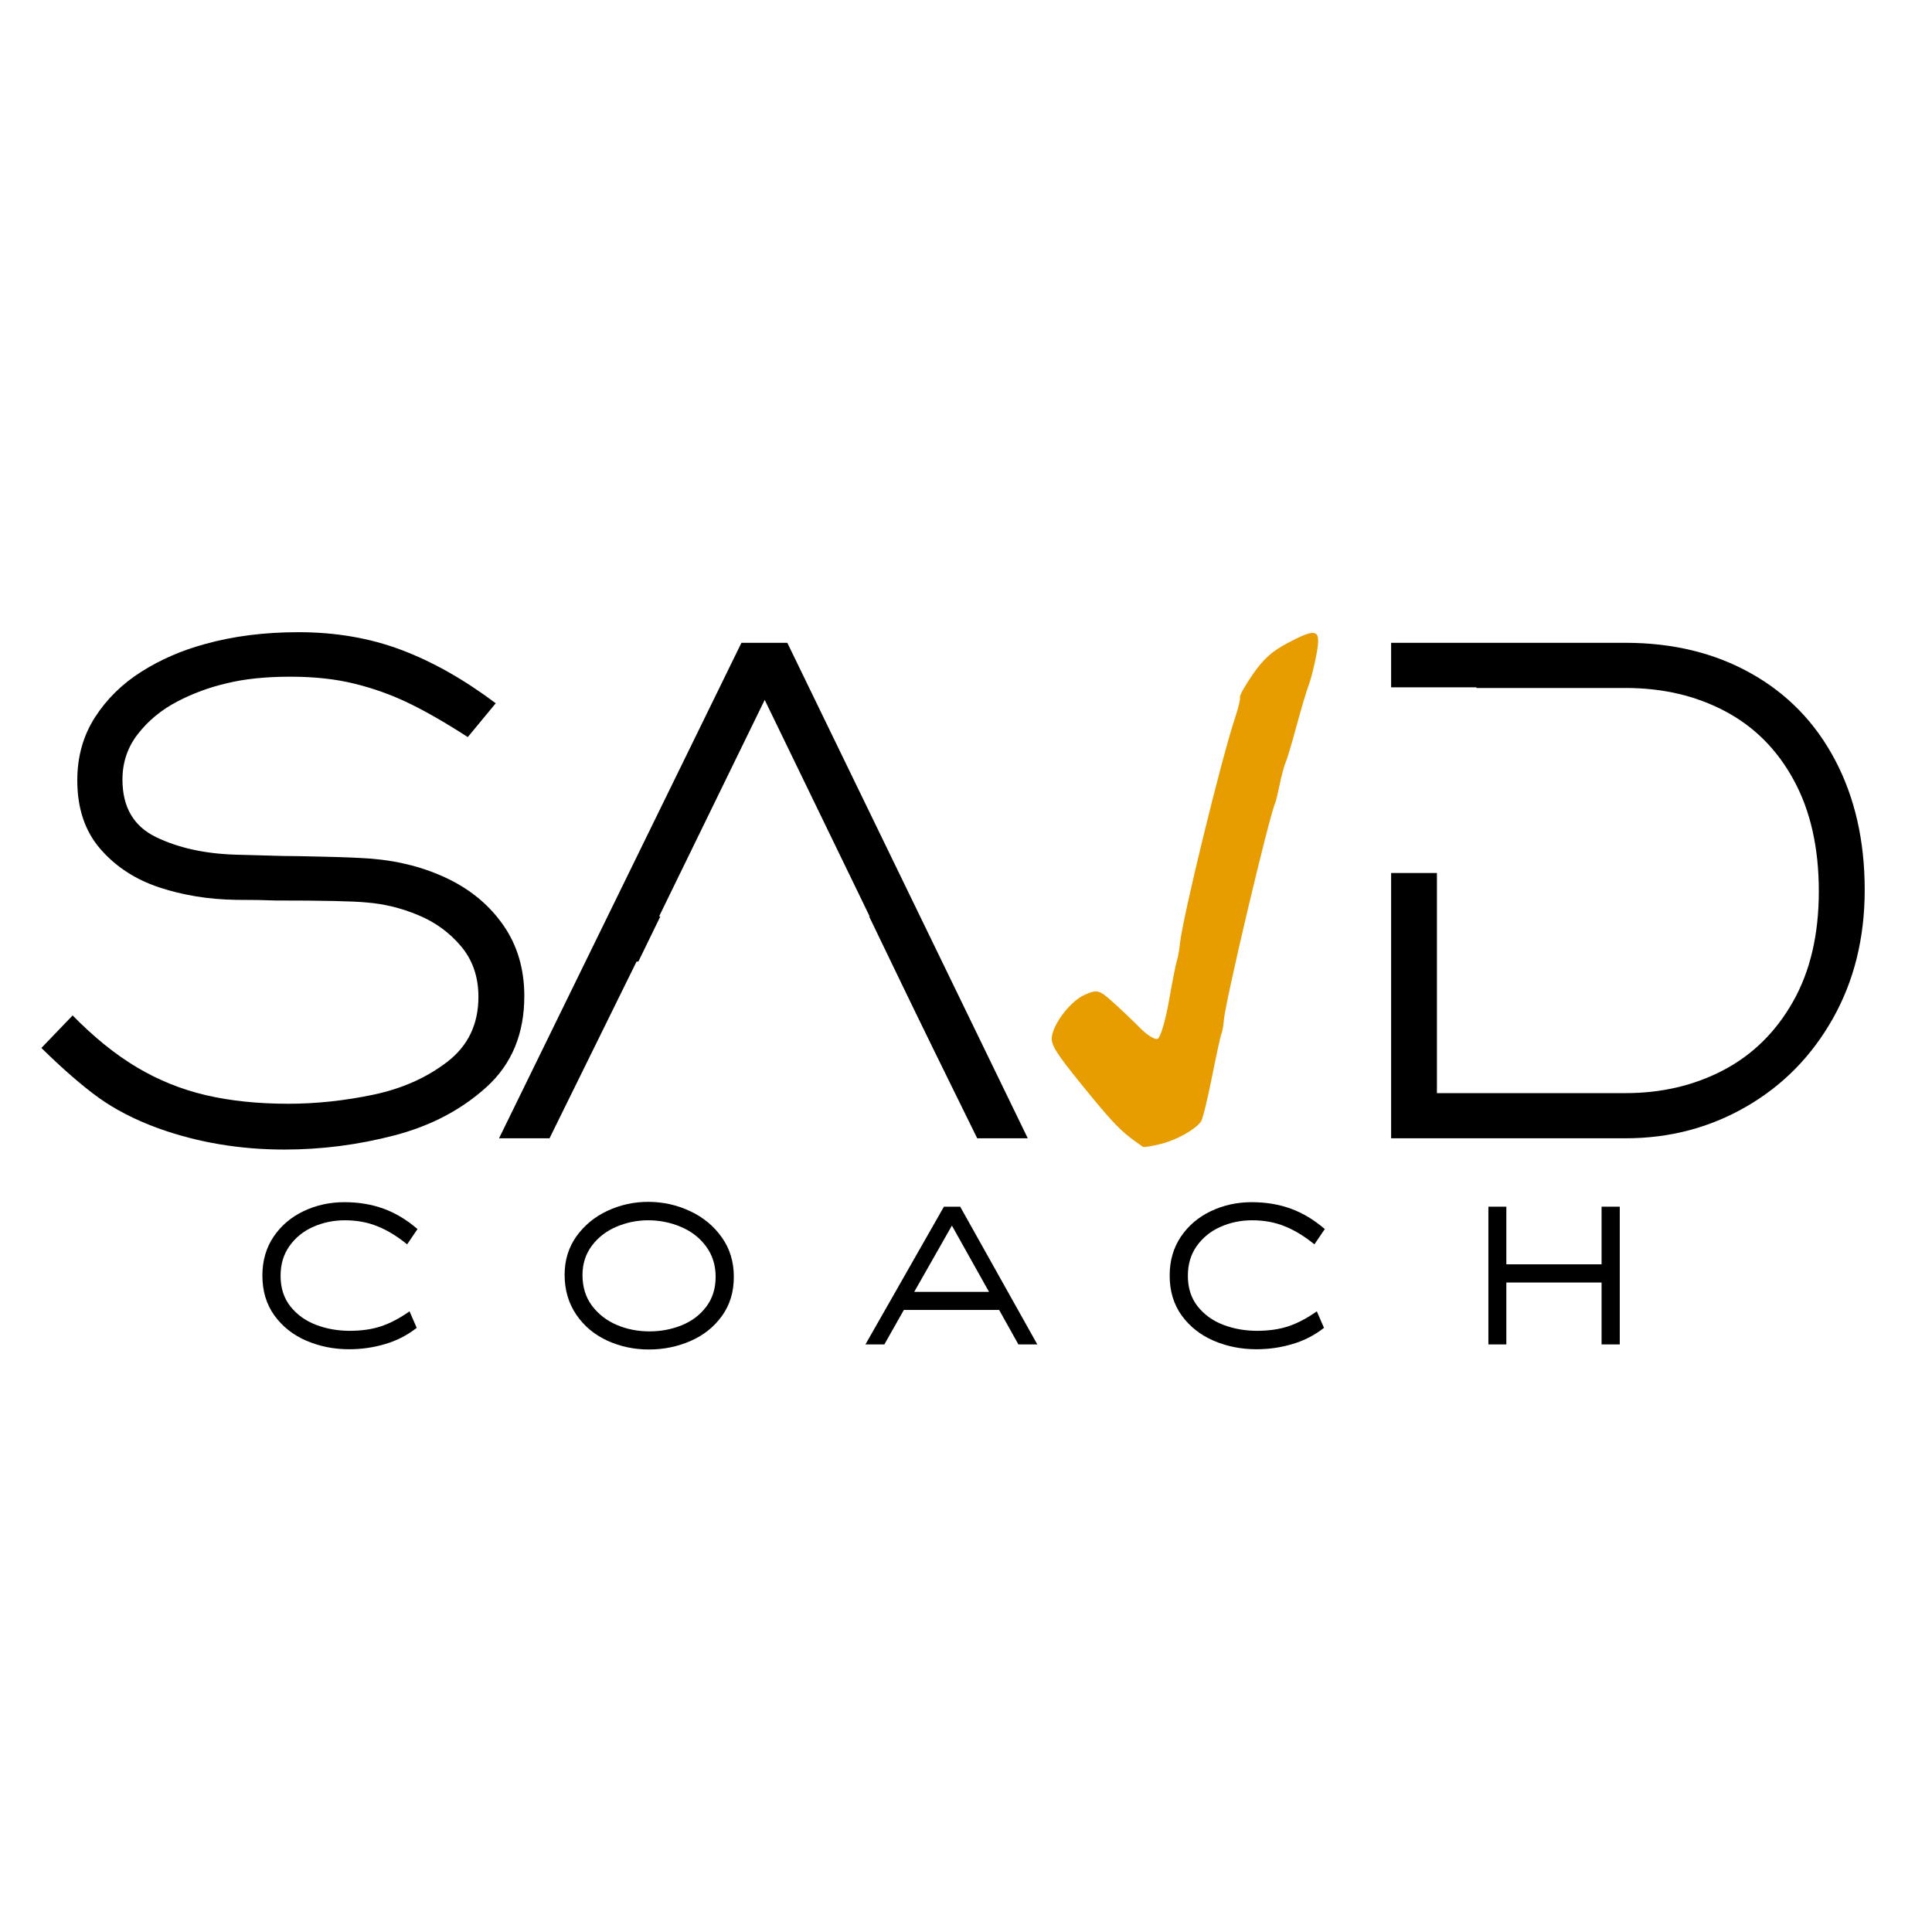 <svg xmlns="http://www.w3.org/2000/svg" xmlns:xlink="http://www.w3.org/1999/xlink" width="500" zoomAndPan="magnify" viewBox="0 0 375 375" height="500" preserveAspectRatio="xMidYMid meet" version="1.2"><defs><clipPath id="00a33979e6"><path d="M 264.137 133.406 L 286.586 133.406 L 286.586 169.484 L 264.137 169.484 Z M 264.137 133.406 "/></clipPath><clipPath id="880358c0f8"><path d="M 144 169 L 185 169 L 185 222 L 144 222 Z M 144 169 "/></clipPath><clipPath id="c28c467ebf"><path d="M 164.652 169.484 L 184.812 211.324 L 164.59 221.07 L 144.426 179.23 Z M 164.652 169.484 "/></clipPath><clipPath id="6723dd4ac0"><path d="M 117 157 L 159 157 L 159 209 L 117 209 Z M 117 157 "/></clipPath><clipPath id="f0c725751d"><path d="M 158.438 167.012 L 138.102 208.766 L 117.918 198.938 L 138.254 157.18 Z M 158.438 167.012 "/></clipPath><clipPath id="6b4af39b7e"><path d="M 95.469 221.07 L 117.918 221.07 L 117.918 233.953 L 95.469 233.953 Z M 95.469 221.07 "/></clipPath><clipPath id="498ef860c2"><path d="M 204 122 L 256 122 L 256 223 L 204 223 Z M 204 122 "/></clipPath><clipPath id="c8c62f66e9"><path d="M 182.875 151.75 L 256.387 121.48 L 287.512 197.074 L 214 227.344 Z M 182.875 151.75 "/></clipPath><clipPath id="17bc2a4fe2"><path d="M 182.875 151.75 L 256.387 121.48 L 287.512 197.074 L 214 227.344 Z M 182.875 151.75 "/></clipPath></defs><g id="852094936e"><rect x="0" width="375" y="0" height="375" style="fill:#ffffff;fill-opacity:1;stroke:none;"/><rect x="0" width="375" y="0" height="375" style="fill:#ffffff;fill-opacity:1;stroke:none;"/><g style="fill:#000000;fill-opacity:1;"><g transform="translate(1.33, 220.941)"><path style="stroke:none" d="M 53.891 2.188 C 45.211 2.188 37.047 0.812 29.391 -1.938 C 24.922 -3.57 21.07 -5.547 17.844 -7.859 C 14.625 -10.18 10.91 -13.406 6.703 -17.531 L 12.766 -23.844 C 16.891 -19.633 21.035 -16.285 25.203 -13.797 C 29.367 -11.305 33.836 -9.5 38.609 -8.375 C 43.379 -7.258 48.727 -6.703 54.656 -6.703 C 59.988 -6.703 65.445 -7.281 71.031 -8.438 C 76.625 -9.602 81.438 -11.734 85.469 -14.828 C 89.508 -17.922 91.531 -22.129 91.531 -27.453 C 91.531 -31.328 90.41 -34.594 88.172 -37.25 C 85.941 -39.914 83.172 -41.938 79.859 -43.312 C 76.555 -44.688 73.227 -45.504 69.875 -45.766 C 67.383 -46.023 61.453 -46.156 52.078 -46.156 C 50.191 -46.238 47.66 -46.281 44.484 -46.281 C 39.148 -46.363 34.16 -47.176 29.516 -48.719 C 24.879 -50.27 21.078 -52.766 18.109 -56.203 C 15.148 -59.641 13.672 -64.066 13.672 -69.484 C 13.672 -74.047 14.805 -78.109 17.078 -81.672 C 19.359 -85.234 22.367 -88.195 26.109 -90.562 C 29.848 -92.926 33.953 -94.711 38.422 -95.922 C 43.922 -97.461 49.977 -98.234 56.594 -98.234 C 63.812 -98.234 70.453 -97.094 76.516 -94.812 C 82.578 -92.539 88.703 -89.082 94.891 -84.438 L 89.469 -77.875 C 85.082 -80.707 81.234 -82.914 77.922 -84.5 C 74.617 -86.094 71.141 -87.336 67.484 -88.234 C 63.836 -89.141 59.691 -89.594 55.047 -89.594 C 50.234 -89.594 46.109 -89.164 42.672 -88.312 C 39.316 -87.539 36.113 -86.359 33.062 -84.766 C 30.008 -83.172 27.473 -81.082 25.453 -78.5 C 23.441 -75.926 22.438 -72.969 22.438 -69.625 C 22.438 -64.289 24.602 -60.57 28.938 -58.469 C 33.281 -56.363 38.461 -55.223 44.484 -55.047 L 53.625 -54.797 C 55.094 -54.797 57.738 -54.75 61.562 -54.656 C 65.383 -54.57 68.414 -54.445 70.656 -54.281 C 76.156 -53.844 81.16 -52.531 85.672 -50.344 C 90.18 -48.156 93.77 -45.125 96.438 -41.25 C 99.102 -37.383 100.438 -32.832 100.438 -27.594 C 100.438 -20.281 98.004 -14.41 93.141 -9.984 C 88.285 -5.566 82.332 -2.43 75.281 -0.578 C 68.238 1.266 61.109 2.188 53.891 2.188 Z M 53.891 2.188 "/></g></g><g style="fill:#000000;fill-opacity:1;"><g transform="translate(94.412, 220.941)"><path style="stroke:none" d="M 12.25 0 L 2.453 0 L 49.5 -96.172 L 58.406 -96.172 L 105.078 0 L 95.266 0 L 78.391 -34.297 L 29.141 -34.297 Z M 54.016 -85.094 L 33.516 -43.062 L 74.391 -43.062 Z M 54.016 -85.094 "/></g></g><g style="fill:#000000;fill-opacity:1;"><g transform="translate(187.496, 220.941)"><path style="stroke:none" d=""/></g></g><g style="fill:#000000;fill-opacity:1;"><g transform="translate(220.887, 220.941)"><path style="stroke:none" d=""/></g></g><g style="fill:#000000;fill-opacity:1;"><g transform="translate(254.282, 220.941)"><path style="stroke:none" d="M 15.734 0 L 15.734 -96.172 L 61.234 -96.172 C 70.43 -96.172 78.551 -94.191 85.594 -90.234 C 92.645 -86.285 98.082 -80.68 101.906 -73.422 C 105.738 -66.16 107.656 -57.758 107.656 -48.219 C 107.656 -38.852 105.586 -30.516 101.453 -23.203 C 97.328 -15.898 91.719 -10.207 84.625 -6.125 C 77.539 -2.039 69.742 0 61.234 0 Z M 61.234 -8.766 C 68.203 -8.766 74.52 -10.242 80.188 -13.203 C 85.863 -16.172 90.375 -20.598 93.719 -26.484 C 97.07 -32.379 98.75 -39.535 98.75 -47.953 C 98.75 -56.379 97.133 -63.555 93.906 -69.484 C 90.688 -75.422 86.238 -79.891 80.562 -82.891 C 74.895 -85.898 68.453 -87.406 61.234 -87.406 L 24.625 -87.406 L 24.625 -8.766 Z M 61.234 -8.766 "/></g></g><g style="fill:#000000;fill-opacity:1;"><g transform="translate(46.429, 260.951)"><path style="stroke:none" d="M 21.344 0.938 C 18.375 0.938 15.602 0.383 13.031 -0.719 C 10.457 -1.832 8.391 -3.469 6.828 -5.625 C 5.273 -7.781 4.5 -10.363 4.5 -13.375 C 4.5 -16.238 5.223 -18.75 6.672 -20.906 C 8.129 -23.062 10.078 -24.719 12.516 -25.875 C 14.953 -27.031 17.586 -27.609 20.422 -27.609 C 23.18 -27.609 25.719 -27.188 28.031 -26.344 C 30.344 -25.5 32.535 -24.18 34.609 -22.391 L 32.594 -19.422 C 30.688 -20.984 28.773 -22.148 26.859 -22.922 C 24.941 -23.703 22.828 -24.094 20.516 -24.094 C 18.305 -24.094 16.25 -23.664 14.344 -22.812 C 12.445 -21.969 10.922 -20.734 9.766 -19.109 C 8.609 -17.492 8.031 -15.562 8.031 -13.312 C 8.031 -10.969 8.664 -8.988 9.938 -7.375 C 11.219 -5.77 12.879 -4.578 14.922 -3.797 C 16.961 -3.023 19.141 -2.641 21.453 -2.641 C 23.734 -2.641 25.758 -2.93 27.531 -3.516 C 29.312 -4.109 31.156 -5.078 33.062 -6.422 L 34.453 -3.219 C 32.66 -1.801 30.629 -0.754 28.359 -0.078 C 26.098 0.598 23.758 0.938 21.344 0.938 Z M 21.344 0.938 "/></g></g><g style="fill:#000000;fill-opacity:1;"><g transform="translate(105.389, 260.951)"><path style="stroke:none" d="M 20.562 0.984 C 17.664 0.984 14.961 0.406 12.453 -0.75 C 9.953 -1.906 7.953 -3.586 6.453 -5.797 C 4.953 -8.016 4.203 -10.586 4.203 -13.516 C 4.203 -16.348 4.969 -18.836 6.5 -20.984 C 8.039 -23.129 10.051 -24.781 12.531 -25.938 C 15.02 -27.094 17.648 -27.672 20.422 -27.672 C 23.285 -27.672 25.992 -27.07 28.547 -25.875 C 31.098 -24.688 33.148 -22.992 34.703 -20.797 C 36.266 -18.609 37.047 -16.047 37.047 -13.109 C 37.047 -10.172 36.273 -7.641 34.734 -5.516 C 33.203 -3.391 31.176 -1.773 28.656 -0.672 C 26.133 0.43 23.438 0.984 20.562 0.984 Z M 20.672 -2.531 C 22.879 -2.531 24.969 -2.926 26.938 -3.719 C 28.906 -4.52 30.492 -5.723 31.703 -7.328 C 32.91 -8.93 33.516 -10.859 33.516 -13.109 C 33.516 -15.391 32.895 -17.363 31.656 -19.031 C 30.414 -20.707 28.789 -21.969 26.781 -22.812 C 24.781 -23.664 22.66 -24.094 20.422 -24.094 C 18.273 -24.094 16.223 -23.676 14.266 -22.844 C 12.316 -22.02 10.727 -20.797 9.5 -19.172 C 8.281 -17.547 7.672 -15.645 7.672 -13.469 C 7.672 -11.156 8.281 -9.176 9.5 -7.531 C 10.727 -5.895 12.328 -4.648 14.297 -3.797 C 16.266 -2.953 18.391 -2.531 20.672 -2.531 Z M 20.672 -2.531 "/></g></g><g style="fill:#000000;fill-opacity:1;"><g transform="translate(166.888, 260.951)"><path style="stroke:none" d="M 4.766 0 L 1.094 0 L 16.328 -26.734 L 19.484 -26.734 L 34.453 0 L 30.781 0 L 27.047 -6.688 L 8.547 -6.688 Z M 17.875 -23.062 L 10.562 -10.203 L 25.078 -10.203 Z M 17.875 -23.062 "/></g></g><g style="fill:#000000;fill-opacity:1;"><g transform="translate(222.532, 260.951)"><path style="stroke:none" d="M 21.344 0.938 C 18.375 0.938 15.602 0.383 13.031 -0.719 C 10.457 -1.832 8.391 -3.469 6.828 -5.625 C 5.273 -7.781 4.5 -10.363 4.5 -13.375 C 4.5 -16.238 5.223 -18.75 6.672 -20.906 C 8.129 -23.062 10.078 -24.719 12.516 -25.875 C 14.953 -27.031 17.586 -27.609 20.422 -27.609 C 23.18 -27.609 25.719 -27.188 28.031 -26.344 C 30.344 -25.5 32.535 -24.18 34.609 -22.391 L 32.594 -19.422 C 30.688 -20.984 28.773 -22.148 26.859 -22.922 C 24.941 -23.703 22.828 -24.094 20.516 -24.094 C 18.305 -24.094 16.25 -23.664 14.344 -22.812 C 12.445 -21.969 10.922 -20.734 9.766 -19.109 C 8.609 -17.492 8.031 -15.562 8.031 -13.312 C 8.031 -10.969 8.664 -8.988 9.938 -7.375 C 11.219 -5.77 12.879 -4.578 14.922 -3.797 C 16.961 -3.023 19.141 -2.641 21.453 -2.641 C 23.734 -2.641 25.758 -2.93 27.531 -3.516 C 29.312 -4.109 31.156 -5.078 33.062 -6.422 L 34.453 -3.219 C 32.66 -1.801 30.629 -0.754 28.359 -0.078 C 26.098 0.598 23.758 0.938 21.344 0.938 Z M 21.344 0.938 "/></g></g><g style="fill:#000000;fill-opacity:1;"><g transform="translate(280.974, 260.951)"><path style="stroke:none" d="M 11.406 0 L 7.922 0 L 7.922 -26.734 L 11.406 -26.734 L 11.406 -15.547 L 29.891 -15.547 L 29.891 -26.734 L 33.422 -26.734 L 33.422 0 L 29.891 0 L 29.891 -12.016 L 11.406 -12.016 Z M 11.406 0 "/></g></g><g style="fill:#000000;fill-opacity:1;"><g transform="translate(343.358, 260.951)"><path style="stroke:none" d=""/></g></g><g clip-rule="nonzero" clip-path="url(#00a33979e6)"><path style=" stroke:none;fill-rule:nonzero;fill:#ffffff;fill-opacity:1;" d="M 286.586 133.406 L 286.586 169.449 L 264.137 169.449 L 264.137 133.406 Z M 286.586 133.406 "/></g><g clip-rule="nonzero" clip-path="url(#880358c0f8)"><g clip-rule="nonzero" clip-path="url(#c28c467ebf)"><path style=" stroke:none;fill-rule:nonzero;fill:#ffffff;fill-opacity:1;" d="M 164.652 169.484 L 184.828 211.355 L 164.605 221.102 L 144.426 179.23 Z M 164.652 169.484 "/></g></g><g clip-rule="nonzero" clip-path="url(#6723dd4ac0)"><g clip-rule="nonzero" clip-path="url(#f0c725751d)"><path style=" stroke:none;fill-rule:nonzero;fill:#ffffff;fill-opacity:1;" d="M 158.438 167.012 L 138.086 208.797 L 117.902 198.969 L 138.254 157.18 Z M 158.438 167.012 "/></g></g><g clip-rule="nonzero" clip-path="url(#6b4af39b7e)"><path style=" stroke:none;fill-rule:nonzero;fill:#ffffff;fill-opacity:1;" d="M 117.918 221.07 L 117.918 233.953 L 95.473 233.953 L 95.473 221.07 Z M 117.918 221.07 "/></g><g clip-rule="nonzero" clip-path="url(#498ef860c2)"><g clip-rule="nonzero" clip-path="url(#c8c62f66e9)"><g clip-rule="nonzero" clip-path="url(#17bc2a4fe2)"><path style=" stroke:none;fill-rule:nonzero;fill:#e79c00;fill-opacity:1;" d="M 225.332 222.031 C 223.59 222.473 222.023 222.73 221.848 222.605 C 221.672 222.48 220.871 221.906 220.062 221.328 C 217.793 219.703 215.867 217.738 212.27 213.371 C 205.859 205.59 204.375 203.492 204.164 201.938 C 203.836 199.539 207.488 194.457 210.508 193.105 C 212.945 192.012 213.32 192.105 215.977 194.48 C 217.543 195.879 219.934 198.152 221.285 199.531 C 222.637 200.906 224.176 201.855 224.703 201.637 C 225.234 201.418 226.215 198.129 226.879 194.332 C 227.547 190.531 228.254 186.961 228.453 186.395 C 228.648 185.832 228.902 184.426 229.012 183.27 C 229.484 178.324 237.051 147.309 239.766 139.199 C 240.383 137.352 240.793 135.605 240.676 135.32 C 240.559 135.031 241.688 133.023 243.184 130.863 C 245.23 127.906 246.918 126.395 249.988 124.777 C 255.66 121.789 256.438 122.094 255.535 126.965 C 255.129 129.152 254.457 131.828 254.039 132.91 C 253.621 133.988 252.547 137.598 251.652 140.922 C 250.754 144.246 249.805 147.43 249.539 147.992 C 249.273 148.559 248.766 150.441 248.406 152.18 C 248.051 153.918 247.652 155.574 247.52 155.855 C 246.363 158.301 237.898 194.086 237.547 198.004 C 237.441 199.184 237.227 200.387 237.074 200.676 C 236.922 200.969 236.094 204.738 235.238 209.055 C 234.383 213.371 233.426 217.258 233.113 217.688 C 231.969 219.27 228.422 221.25 225.332 222.035 Z M 225.332 222.031 "/></g></g></g></g></svg>
